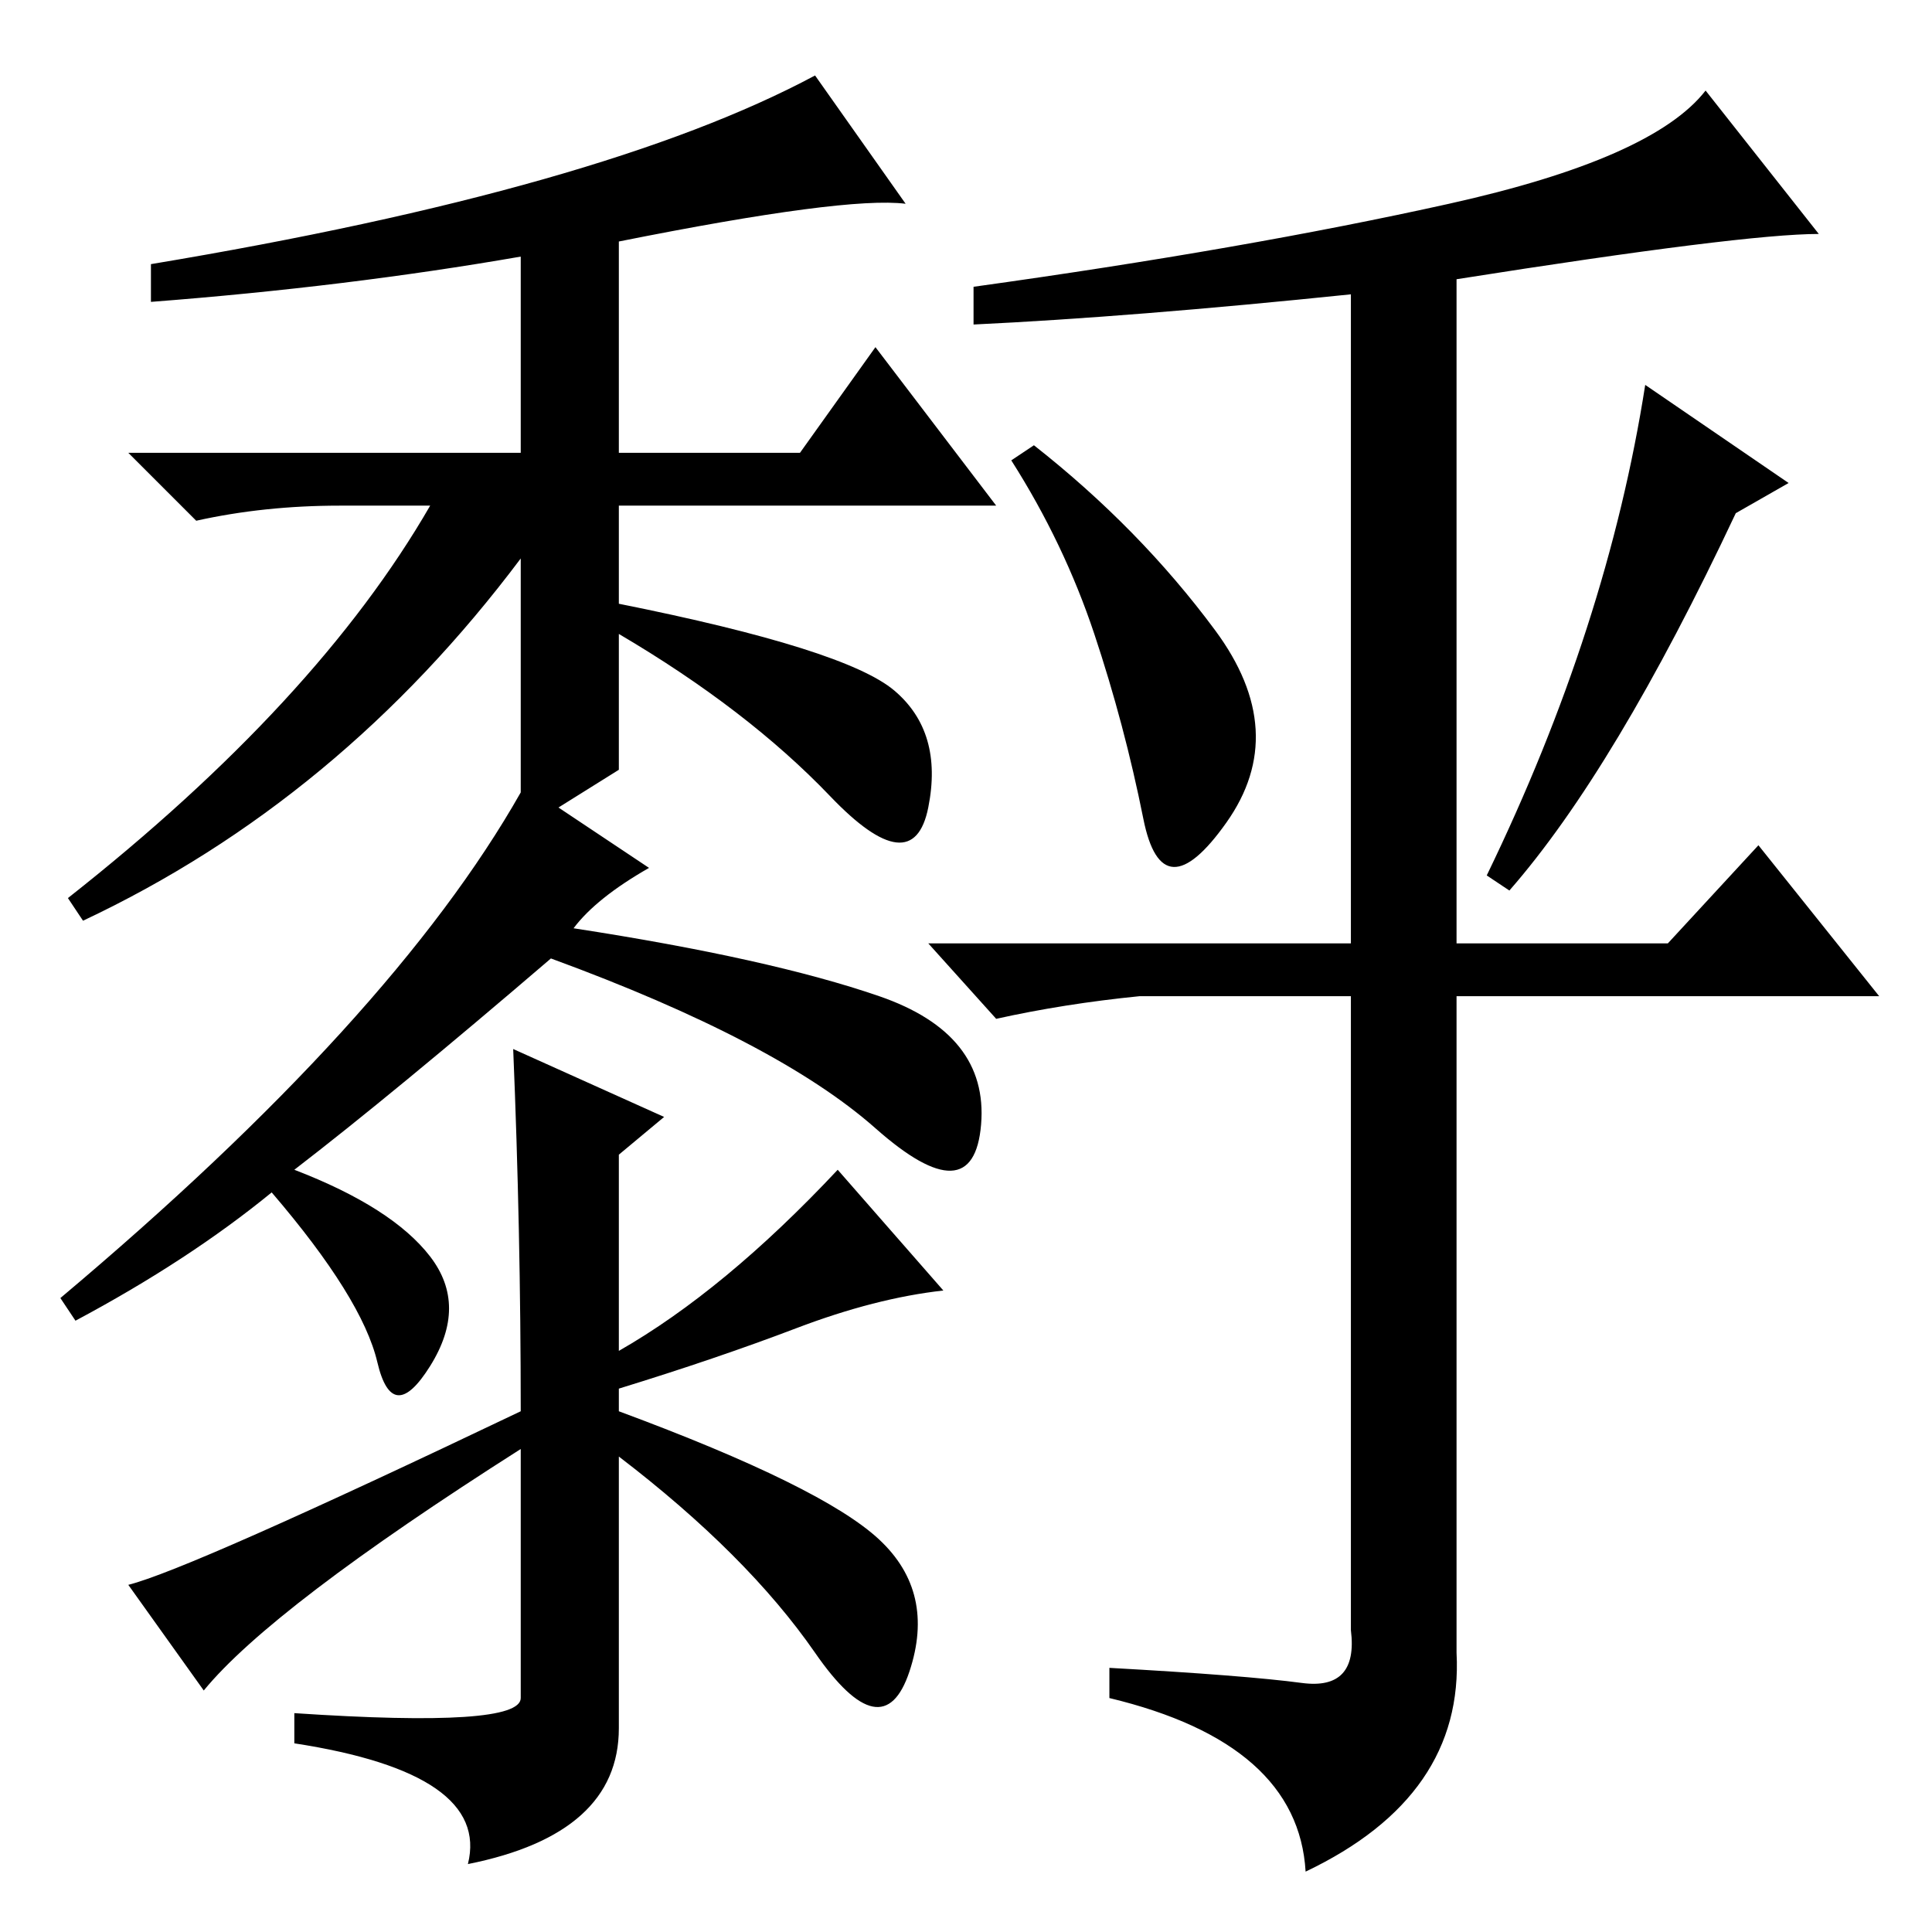 <?xml version="1.0" standalone="no"?>
<!DOCTYPE svg PUBLIC "-//W3C//DTD SVG 1.1//EN" "http://www.w3.org/Graphics/SVG/1.1/DTD/svg11.dtd" >
<svg xmlns="http://www.w3.org/2000/svg" xmlns:xlink="http://www.w3.org/1999/xlink" version="1.1" viewBox="0 -36 256 256">
  <g transform="matrix(1 0 0 -1 0 220)">
   <path fill="currentColor"
d="M45 189q-10 0 -19 -2l-9 9h52v26q-23 -4 -49 -6v5q60 10 88 25l12 -17q-8 1 -38 -5v-28h24l10 14l16 -21h-50v-13q30 -6 36.5 -11.5t4.5 -15.5t-13 1.5t-28 21.5v-18l-8 -5l12 -8q-7 -4 -10 -8q26 -4 40.5 -9t13.5 -17t-14 -0.5t-43 22.5q-21 -18 -34 -28q13 -5 18 -11.5
t0 -14.5t-7 0.5t-14 22.5q-11 -9 -26 -17l-2 3q44 37 61 67v31q-24 -32 -58 -48l-2 3q33 26 48 52h-12zM27 32l-10 14q8 2 52 23q0 24 -1 48l20 -9l-6 -5v-26q14 8 29 24l14 -16q-9 -1 -19.5 -5t-23.5 -8v-3q27 -10 34.5 -17t4 -17.5t-12.5 2.5t-26 26v-36q0 -14 -20 -18
q3 12 -23 16v4q30 -2 30 2v33q-33 -21 -42 -32zM172.5 33q7.5 -1 6.5 7v84h-28q-10 -1 -19 -3l-9 10h56v86q-29 -3 -50 -4v5q36 5 63 11t34 15l15 -19q-10 0 -48 -6v-88h28l12 13l16 -20h-56v-87q1 -19 -20 -29q-1 17 -26 23v4q18 -1 25.5 -2zM161 172.5q10 -13.5 1.5 -25.5
t-11 0.5t-6.5 24.5t-11 23l3 2q14 -11 24 -24.5zM200 138l-3 2q16 33 21 65l19 -13l-7 -4q-16 -34 -30 -50z" />
  </g>

</svg>

